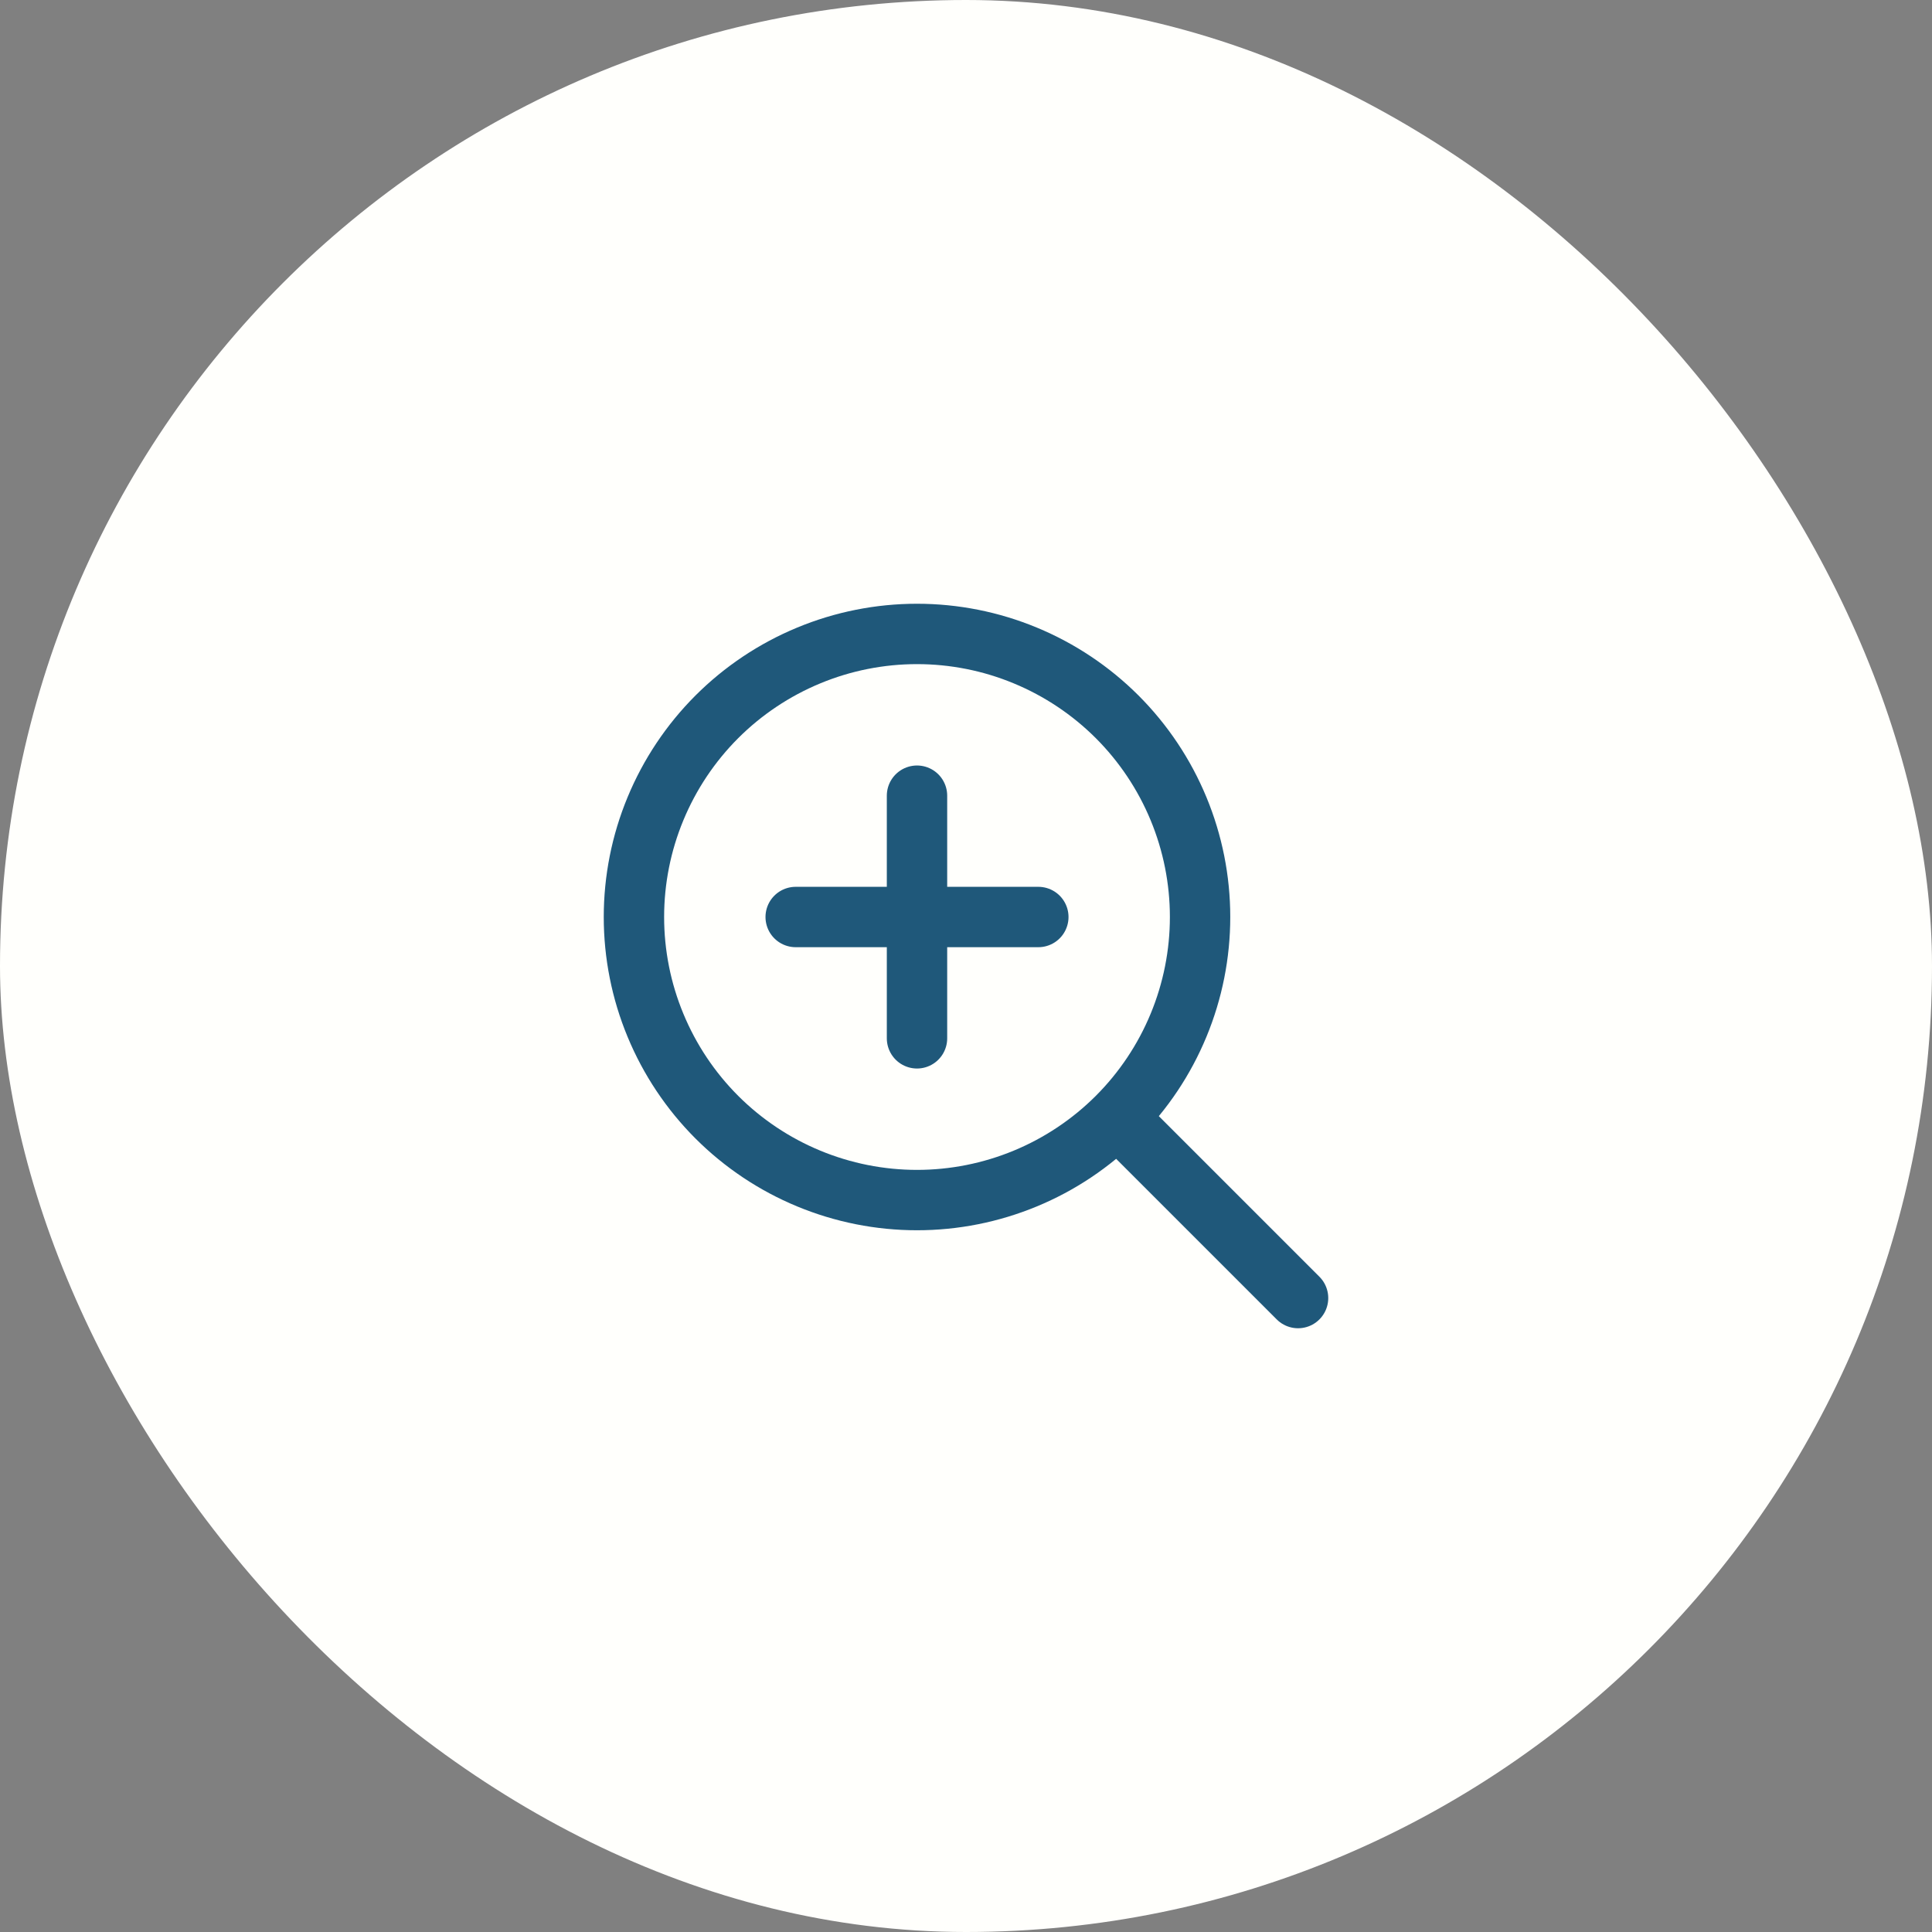 <svg width="64" height="64" viewBox="0 0 64 64" fill="none" xmlns="http://www.w3.org/2000/svg">
<rect x="0" y="0" width="64" height="64" fill="#808080" stroke="none"/>
<rect width="64" height="64" rx="32" fill="#FFFFFC"/>
<path d="M26.358 30.377H34.396M30.377 26.358V34.396M43 43L37.075 37.075M21 30.377C21 31.608 21.242 32.828 21.714 33.965C22.185 35.103 22.876 36.137 23.746 37.008C24.617 37.878 25.651 38.569 26.789 39.04C27.926 39.511 29.146 39.754 30.377 39.754C31.608 39.754 32.828 39.511 33.965 39.04C35.103 38.569 36.137 37.878 37.008 37.008C37.878 36.137 38.569 35.103 39.04 33.965C39.511 32.828 39.754 31.608 39.754 30.377C39.754 29.146 39.511 27.926 39.04 26.789C38.569 25.651 37.878 24.617 37.008 23.746C36.137 22.876 35.103 22.185 33.965 21.714C32.828 21.242 31.608 21 30.377 21C29.146 21 27.926 21.242 26.789 21.714C25.651 22.185 24.617 22.876 23.746 23.746C22.876 24.617 22.185 25.651 21.714 26.789C21.242 27.926 21 29.146 21 30.377Z" stroke="#1F587A" stroke-width="2" stroke-linecap="round" stroke-linejoin="round"/>
</svg>
